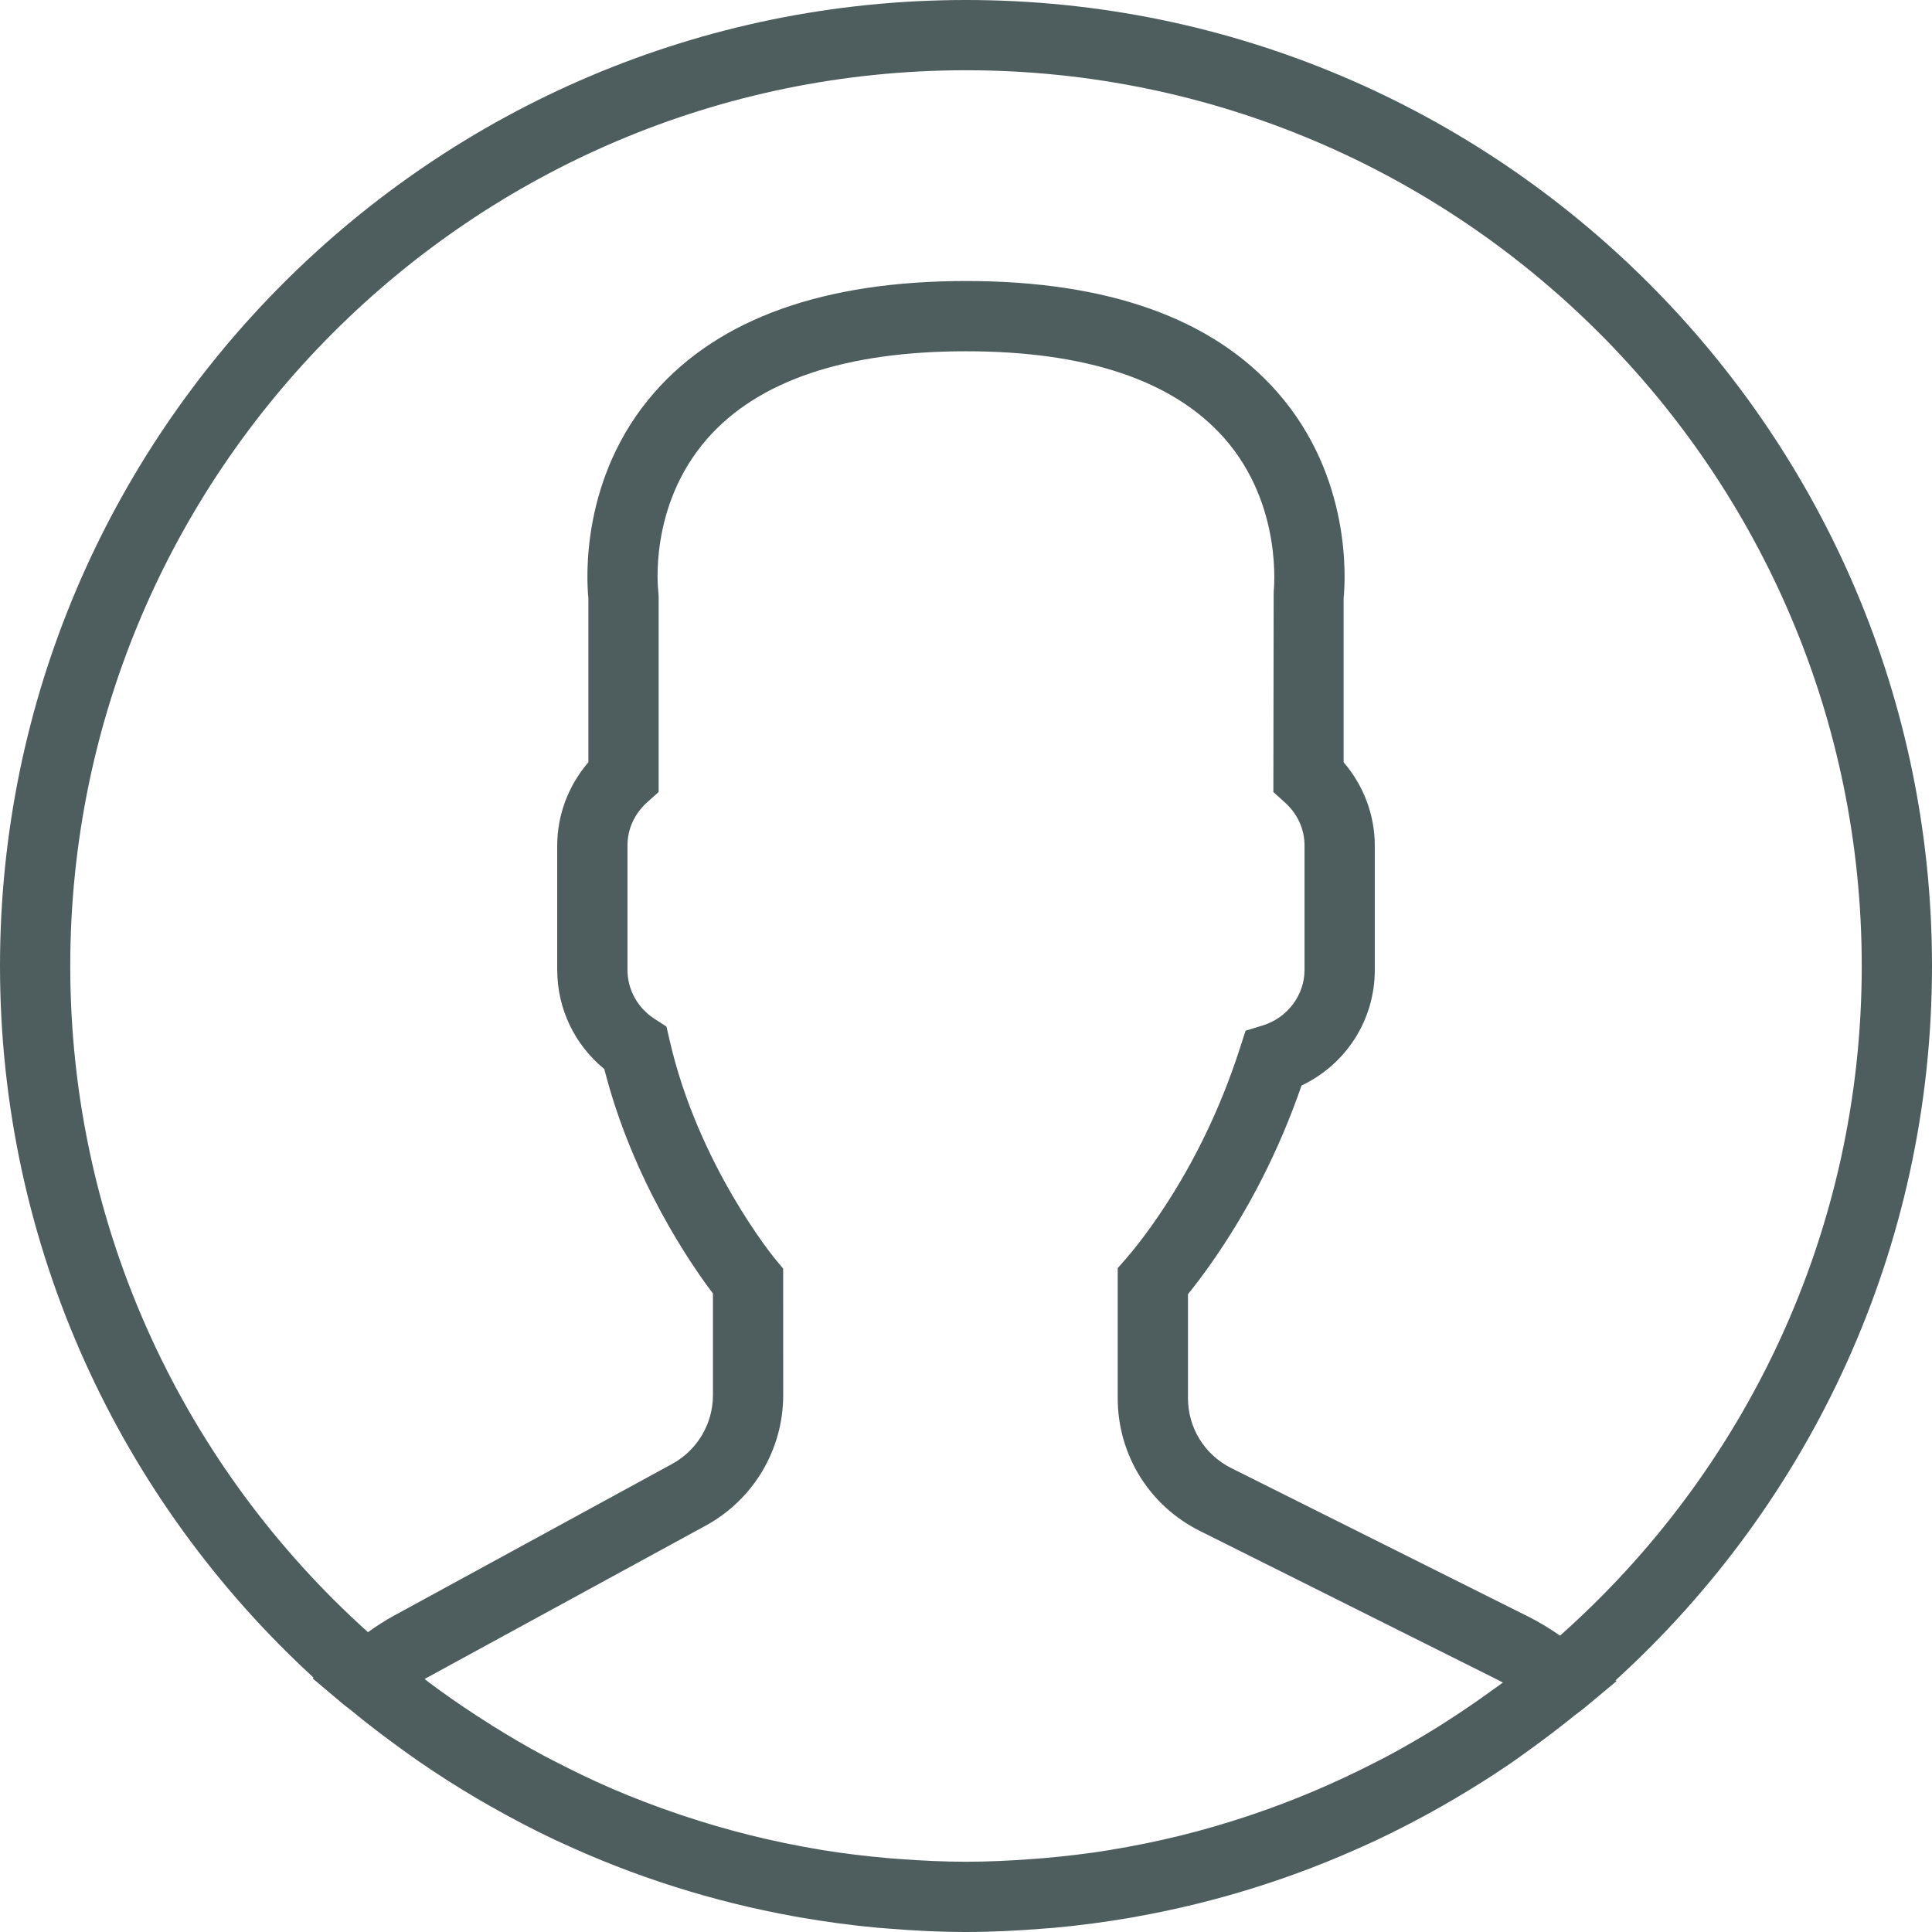 <?xml version="1.0"?>
<svg xmlns="http://www.w3.org/2000/svg" xmlns:xlink="http://www.w3.org/1999/xlink" version="1.1" id="Capa_1" x="0px" y="0px" viewBox="0 0 55 55" style="enable-background:new 0 0 55 55;" xml:space="preserve" width="512px" height="512px"><g><path d="M55,27.5C55,12.337,42.663,0,27.5,0S0,12.337,0,27.5c0,8.009,3.444,15.228,8.926,20.258l-0.026,0.023l0.892,0.752  c0.058,0.049,0.121,0.089,0.179,0.137c0.474,0.393,0.965,0.766,1.465,1.127c0.162,0.117,0.324,0.234,0.489,0.348  c0.534,0.368,1.082,0.717,1.642,1.048c0.122,0.072,0.245,0.142,0.368,0.212c0.613,0.349,1.239,0.678,1.88,0.98  c0.047,0.022,0.095,0.042,0.142,0.064c2.089,0.971,4.319,1.684,6.651,2.105c0.061,0.011,0.122,0.022,0.184,0.033  c0.724,0.125,1.456,0.225,2.197,0.292c0.09,0.008,0.18,0.013,0.271,0.021C25.998,54.961,26.744,55,27.5,55  c0.749,0,1.488-0.039,2.222-0.098c0.093-0.008,0.186-0.013,0.279-0.021c0.735-0.067,1.461-0.164,2.178-0.287  c0.062-0.011,0.125-0.022,0.187-0.034c2.297-0.412,4.495-1.109,6.557-2.055c0.076-0.035,0.153-0.068,0.229-0.104  c0.617-0.29,1.22-0.603,1.811-0.936c0.147-0.083,0.293-0.167,0.439-0.253c0.538-0.317,1.067-0.648,1.581-1  c0.185-0.126,0.366-0.259,0.549-0.391c0.439-0.316,0.87-0.642,1.289-0.983c0.093-0.075,0.193-0.14,0.284-0.217l0.915-0.764  l-0.027-0.023C51.523,42.802,55,35.55,55,27.5z M2,27.5C2,13.439,13.439,2,27.5,2S53,13.439,53,27.5  c0,7.577-3.325,14.389-8.589,19.063c-0.294-0.203-0.59-0.385-0.893-0.537l-8.467-4.233c-0.76-0.38-1.232-1.144-1.232-1.993v-2.957  c0.196-0.242,0.403-0.516,0.617-0.817c1.096-1.548,1.975-3.27,2.616-5.123c1.267-0.602,2.085-1.864,2.085-3.289v-3.545  c0-0.867-0.318-1.708-0.887-2.369v-4.667c0.052-0.519,0.236-3.448-1.883-5.864C34.524,9.065,31.541,8,27.5,8  s-7.024,1.065-8.867,3.168c-2.119,2.416-1.935,5.345-1.883,5.864v4.667c-0.568,0.661-0.887,1.502-0.887,2.369v3.545  c0,1.101,0.494,2.128,1.34,2.821c0.81,3.173,2.477,5.575,3.093,6.389v2.894c0,0.816-0.445,1.566-1.162,1.958l-7.907,4.313  c-0.252,0.137-0.502,0.297-0.752,0.476C5.276,41.792,2,35.022,2,27.5z M42.459,48.132c-0.35,0.254-0.706,0.5-1.067,0.735  c-0.166,0.108-0.331,0.216-0.5,0.321c-0.472,0.292-0.952,0.57-1.442,0.83c-0.108,0.057-0.217,0.111-0.326,0.167  c-1.126,0.577-2.291,1.073-3.488,1.476c-0.042,0.014-0.084,0.029-0.127,0.043c-0.627,0.208-1.262,0.393-1.904,0.552  c-0.002,0-0.004,0.001-0.006,0.001c-0.648,0.16-1.304,0.293-1.964,0.402c-0.018,0.003-0.036,0.007-0.054,0.01  c-0.621,0.101-1.247,0.174-1.875,0.229c-0.111,0.01-0.222,0.017-0.334,0.025C28.751,52.97,28.127,53,27.5,53  c-0.634,0-1.266-0.031-1.895-0.078c-0.109-0.008-0.218-0.015-0.326-0.025c-0.634-0.056-1.265-0.131-1.89-0.233  c-0.028-0.005-0.056-0.01-0.084-0.015c-1.322-0.221-2.623-0.546-3.89-0.971c-0.039-0.013-0.079-0.027-0.118-0.04  c-0.629-0.214-1.251-0.451-1.862-0.713c-0.004-0.002-0.009-0.004-0.013-0.006c-0.578-0.249-1.145-0.525-1.705-0.816  c-0.073-0.038-0.147-0.074-0.219-0.113c-0.511-0.273-1.011-0.568-1.504-0.876c-0.146-0.092-0.291-0.185-0.435-0.279  c-0.454-0.297-0.902-0.606-1.338-0.933c-0.045-0.034-0.088-0.07-0.133-0.104c0.032-0.018,0.064-0.036,0.096-0.054l7.907-4.313  c1.36-0.742,2.205-2.165,2.205-3.714l-0.001-3.602l-0.23-0.278c-0.022-0.025-2.184-2.655-3.001-6.216l-0.091-0.396l-0.341-0.221  c-0.481-0.311-0.769-0.831-0.769-1.392v-3.545c0-0.465,0.197-0.898,0.557-1.223l0.33-0.298v-5.57l-0.009-0.131  c-0.003-0.024-0.298-2.429,1.396-4.36C21.583,10.837,24.061,10,27.5,10c3.426,0,5.896,0.83,7.346,2.466  c1.692,1.911,1.415,4.361,1.413,4.381l-0.009,5.701l0.33,0.298c0.359,0.324,0.557,0.758,0.557,1.223v3.545  c0,0.713-0.485,1.36-1.181,1.575l-0.497,0.153l-0.16,0.495c-0.59,1.833-1.43,3.526-2.496,5.032c-0.262,0.37-0.517,0.698-0.736,0.949  l-0.248,0.283V39.8c0,1.612,0.896,3.062,2.338,3.782l8.467,4.233c0.054,0.027,0.107,0.055,0.16,0.083  C42.677,47.979,42.567,48.054,42.459,48.132z" data-original="#000000" class="active-path" data-old_color="#000000" fill="#4E5E5F"/></g> </svg>
